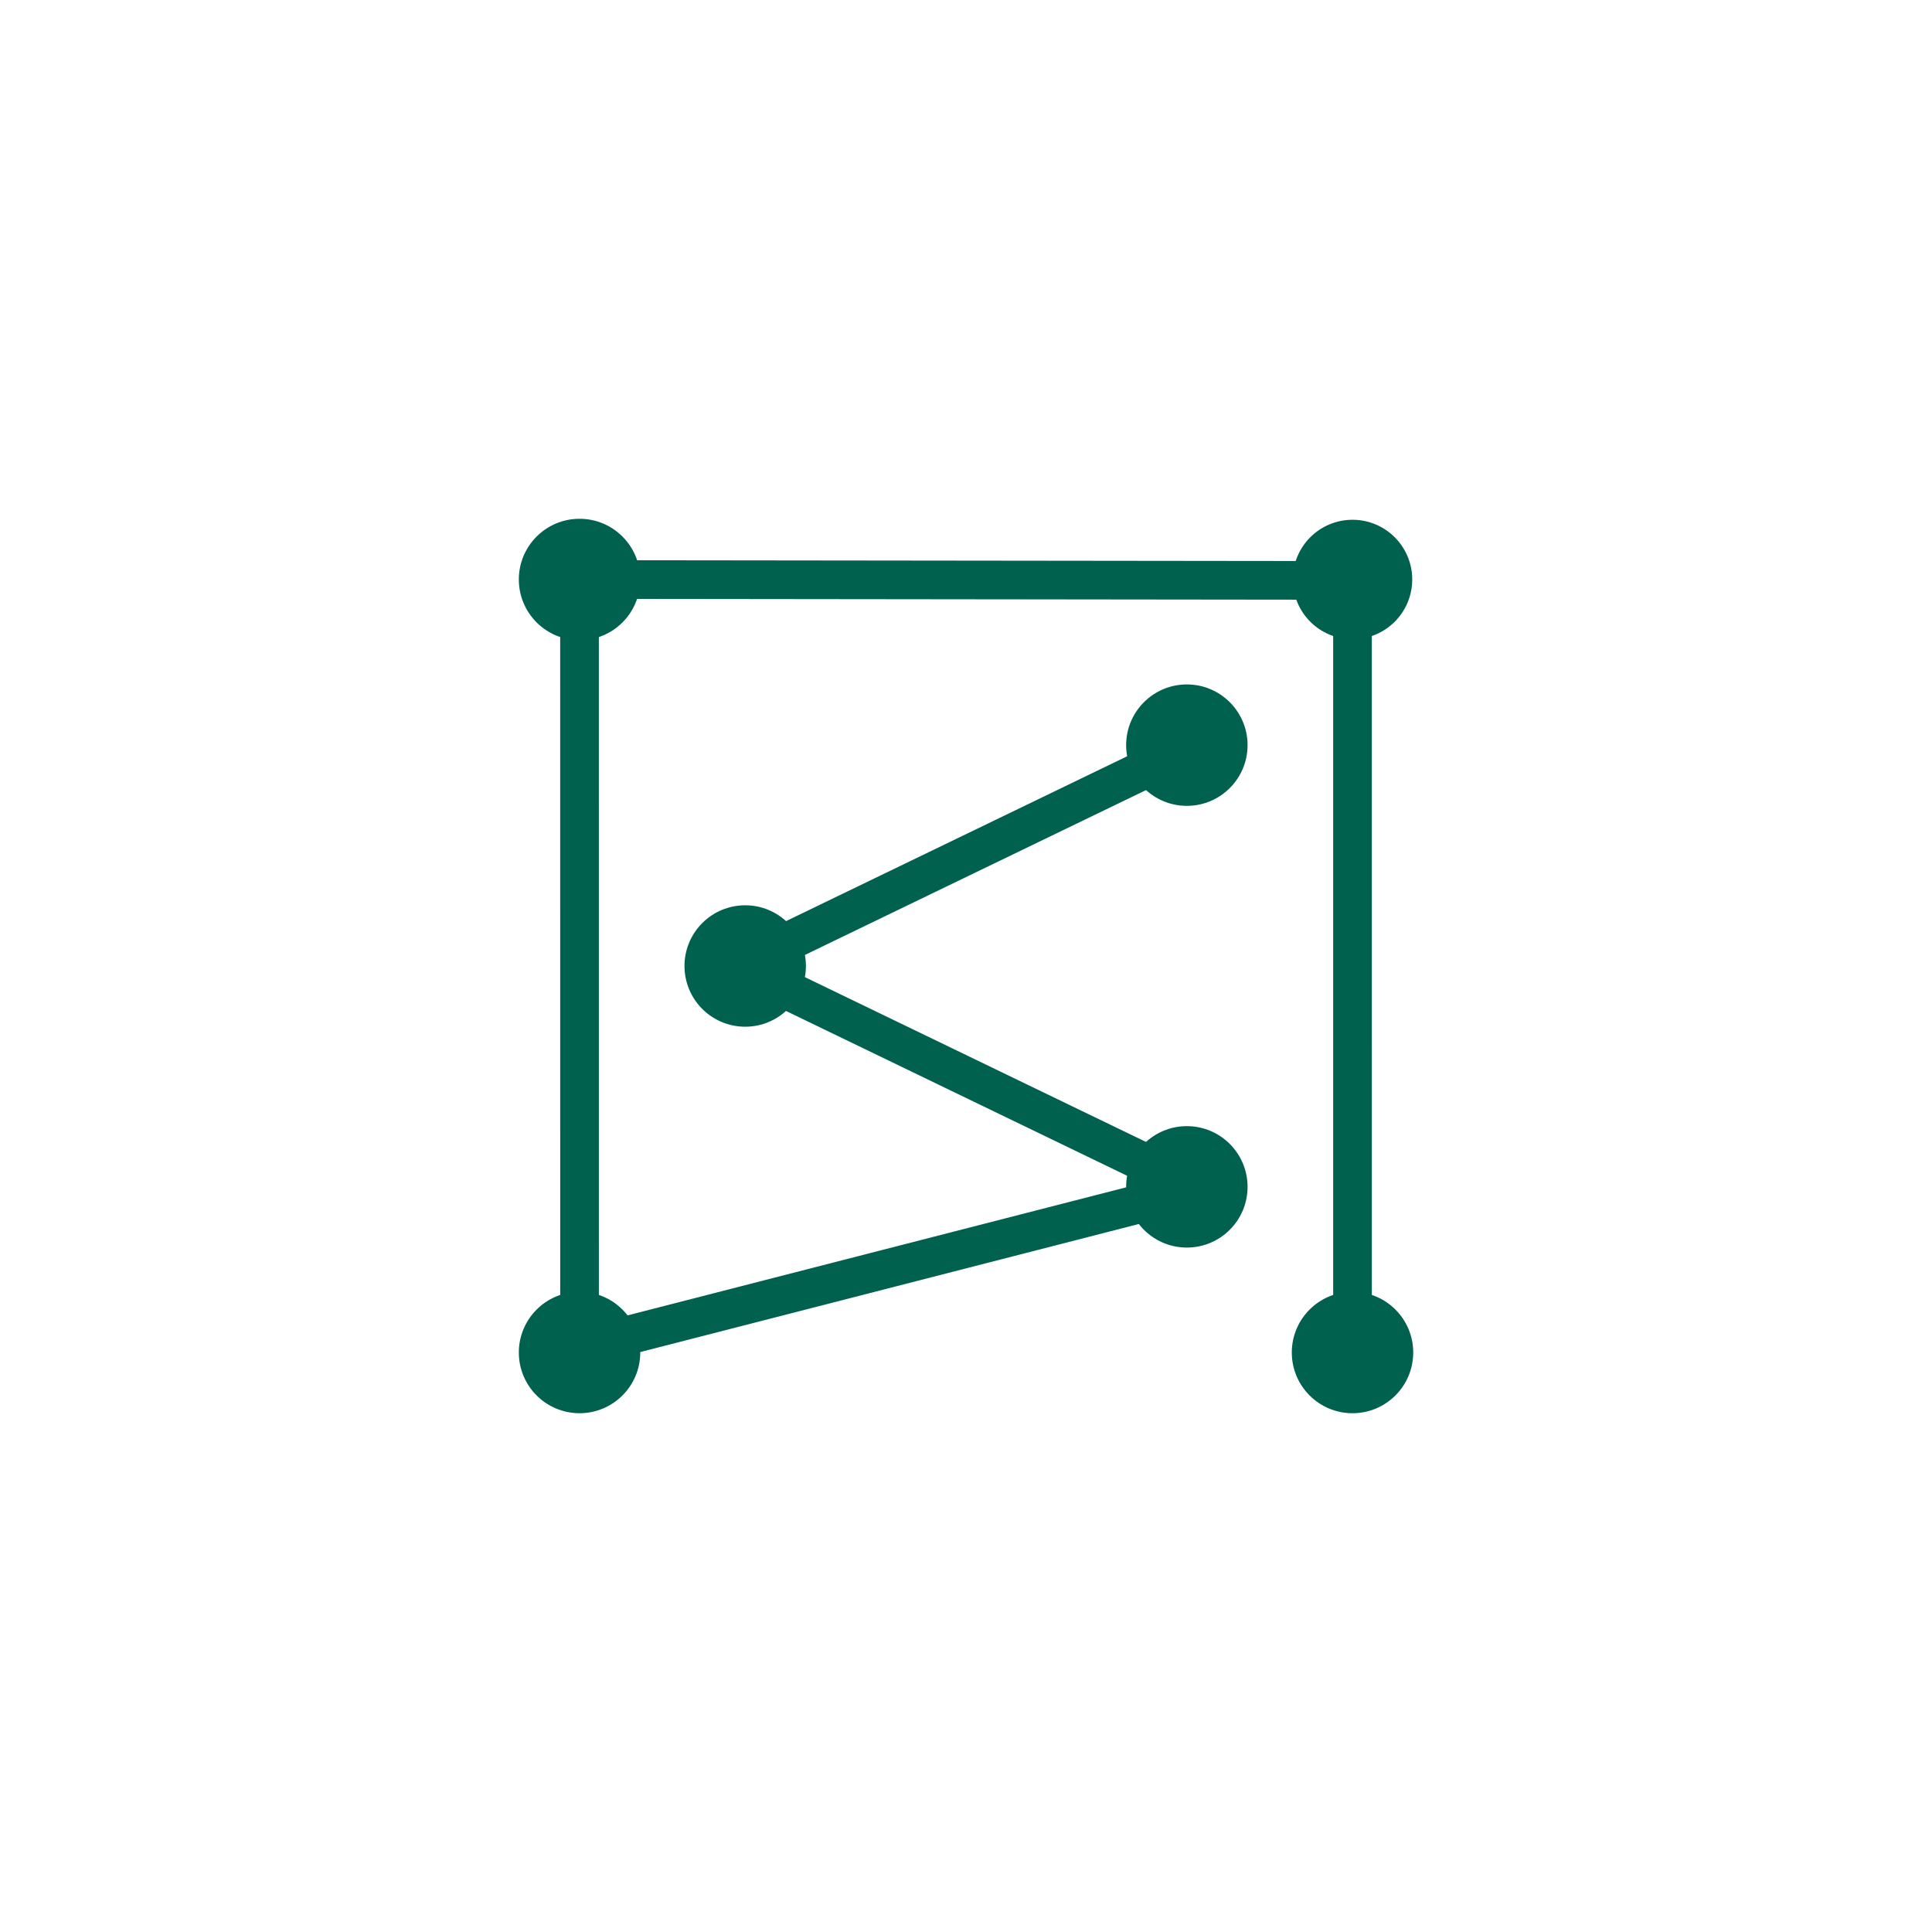 <?xml version="1.0" encoding="UTF-8" standalone="no"?>
<!-- Created with Inkscape (http://www.inkscape.org/) -->

<svg
   width="108"
   height="108"
   viewBox="0 0 35.07 35.07"
   version="1.1"
   id="svg5"
   inkscape:version="1.2.1 (9c6d41e410, 2022-07-14)"
   sodipodi:docname="icon_foreground.svg"
   xmlns:inkscape="http://www.inkscape.org/namespaces/inkscape"
   xmlns:sodipodi="http://sodipodi.sourceforge.net/DTD/sodipodi-0.dtd"
   xmlns="http://www.w3.org/2000/svg"
   xmlns:svg="http://www.w3.org/2000/svg">
  <sodipodi:namedview
     id="namedview7"
     pagecolor="#505050"
     bordercolor="#ffffff"
     borderopacity="1"
     inkscape:showpageshadow="0"
     inkscape:pageopacity="0"
     inkscape:pagecheckerboard="1"
     inkscape:deskcolor="#505050"
     inkscape:document-units="px"
     showgrid="false"
     showguides="false"
     inkscape:lockguides="false"
     inkscape:zoom="5.9223906"
     inkscape:cx="50.233093"
     inkscape:cy="61.461667"
     inkscape:window-width="1920"
     inkscape:window-height="998"
     inkscape:window-x="1600"
     inkscape:window-y="27"
     inkscape:window-maximized="1"
     inkscape:current-layer="layer1">
    <inkscape:grid
       type="xygrid"
       id="grid264"
       originx="0"
       originy="0" />
  </sodipodi:namedview>
  <defs
     id="defs2" />
  <g
     inkscape:label="Layer 1"
     inkscape:groupmode="layer"
     id="layer1"
     transform="translate(-132.223,-103.773)">
    <ellipse
       style="fill:#00614e;fill-opacity:1;stroke:#00614e;stroke-width:0.164;stroke-opacity:1"
       id="path111"
       cy="114.292"
       cx="156.774"
       rx="1.002"
       ry="1.002" />
    <ellipse
       style="fill:#00614e;fill-opacity:1;stroke:#00614e;stroke-width:0.2;stroke-opacity:1"
       id="path229"
       cx="142.743"
       cy="114.292"
       rx="1.002"
       ry="1.002" />
    <ellipse
       style="fill:#00614e;fill-opacity:1;stroke:#00614e;stroke-width:0.2;stroke-opacity:1"
       id="path229-7"
       cx="153.767"
       cy="117.299"
       rx="1.002"
       ry="1.002" />
    <ellipse
       style="fill:#00614e;fill-opacity:1;stroke:#00614e;stroke-width:0.2;stroke-opacity:1"
       id="path229-5"
       cx="145.75"
       cy="121.308"
       rx="1.002"
       ry="1.002" />
    <ellipse
       style="fill:#00614e;fill-opacity:1;stroke:#00614e;stroke-width:0.2;stroke-opacity:1"
       id="path229-35"
       cx="153.767"
       cy="125.317"
       rx="1.002"
       ry="1.002" />
    <ellipse
       style="fill:#00614e;fill-opacity:1;stroke:#00614e;stroke-width:0.2;stroke-opacity:1"
       id="path229-3"
       cx="142.743"
       cy="128.324"
       rx="1.002"
       ry="1.002" />
    <ellipse
       style="fill:#00614e;fill-opacity:1;stroke:#00614e;stroke-width:0.2;stroke-opacity:1"
       id="path229-3-6"
       cx="156.774"
       cy="128.324"
       rx="1.002"
       ry="1.002" />
    <path
       style="fill:#00614e;fill-opacity:1;stroke:#00614e;stroke-width:0.702;stroke-linecap:butt;stroke-linejoin:miter;stroke-dasharray:none;stroke-opacity:1"
       d="m 153.725,117.387 -7.933,3.834"
       id="path581" />
    <path
       style="fill:#00614e;fill-opacity:1;stroke:#00614e;stroke-width:0.702;stroke-linecap:butt;stroke-linejoin:miter;stroke-dasharray:none;stroke-opacity:1"
       d="m 145.792,121.397 7.932,3.832"
       id="path1309" />
    <path
       style="fill:#00614e;fill-opacity:1;stroke:#00614e;stroke-width:0.702;stroke-linecap:butt;stroke-linejoin:miter;stroke-dasharray:none;stroke-opacity:1"
       d="m 153.743,125.411 -10.976,2.819"
       id="path1311" />
    <path
       style="fill:#00614e;fill-opacity:1;stroke:#00614e;stroke-width:0.702;stroke-linecap:butt;stroke-linejoin:miter;stroke-dasharray:none;stroke-opacity:1"
       d="m 142.743,114.293 14.031,0.016"
       id="path1375" />
    <path
       style="fill:#00614e;fill-opacity:1;stroke:#00614e;stroke-width:0.702;stroke-linecap:butt;stroke-linejoin:miter;stroke-dasharray:none;stroke-opacity:1"
       d="m 156.774,128.324 -2.5e-4,-14.031"
       id="path1379" />
    <path
       style="fill:#00614e;fill-opacity:1;stroke:#00614e;stroke-width:0.702;stroke-linecap:butt;stroke-linejoin:miter;stroke-dasharray:none;stroke-opacity:1"
       d="m 142.743,128.324 -3.9e-4,-14.031"
       id="path1379-6" />
  </g>
</svg>
